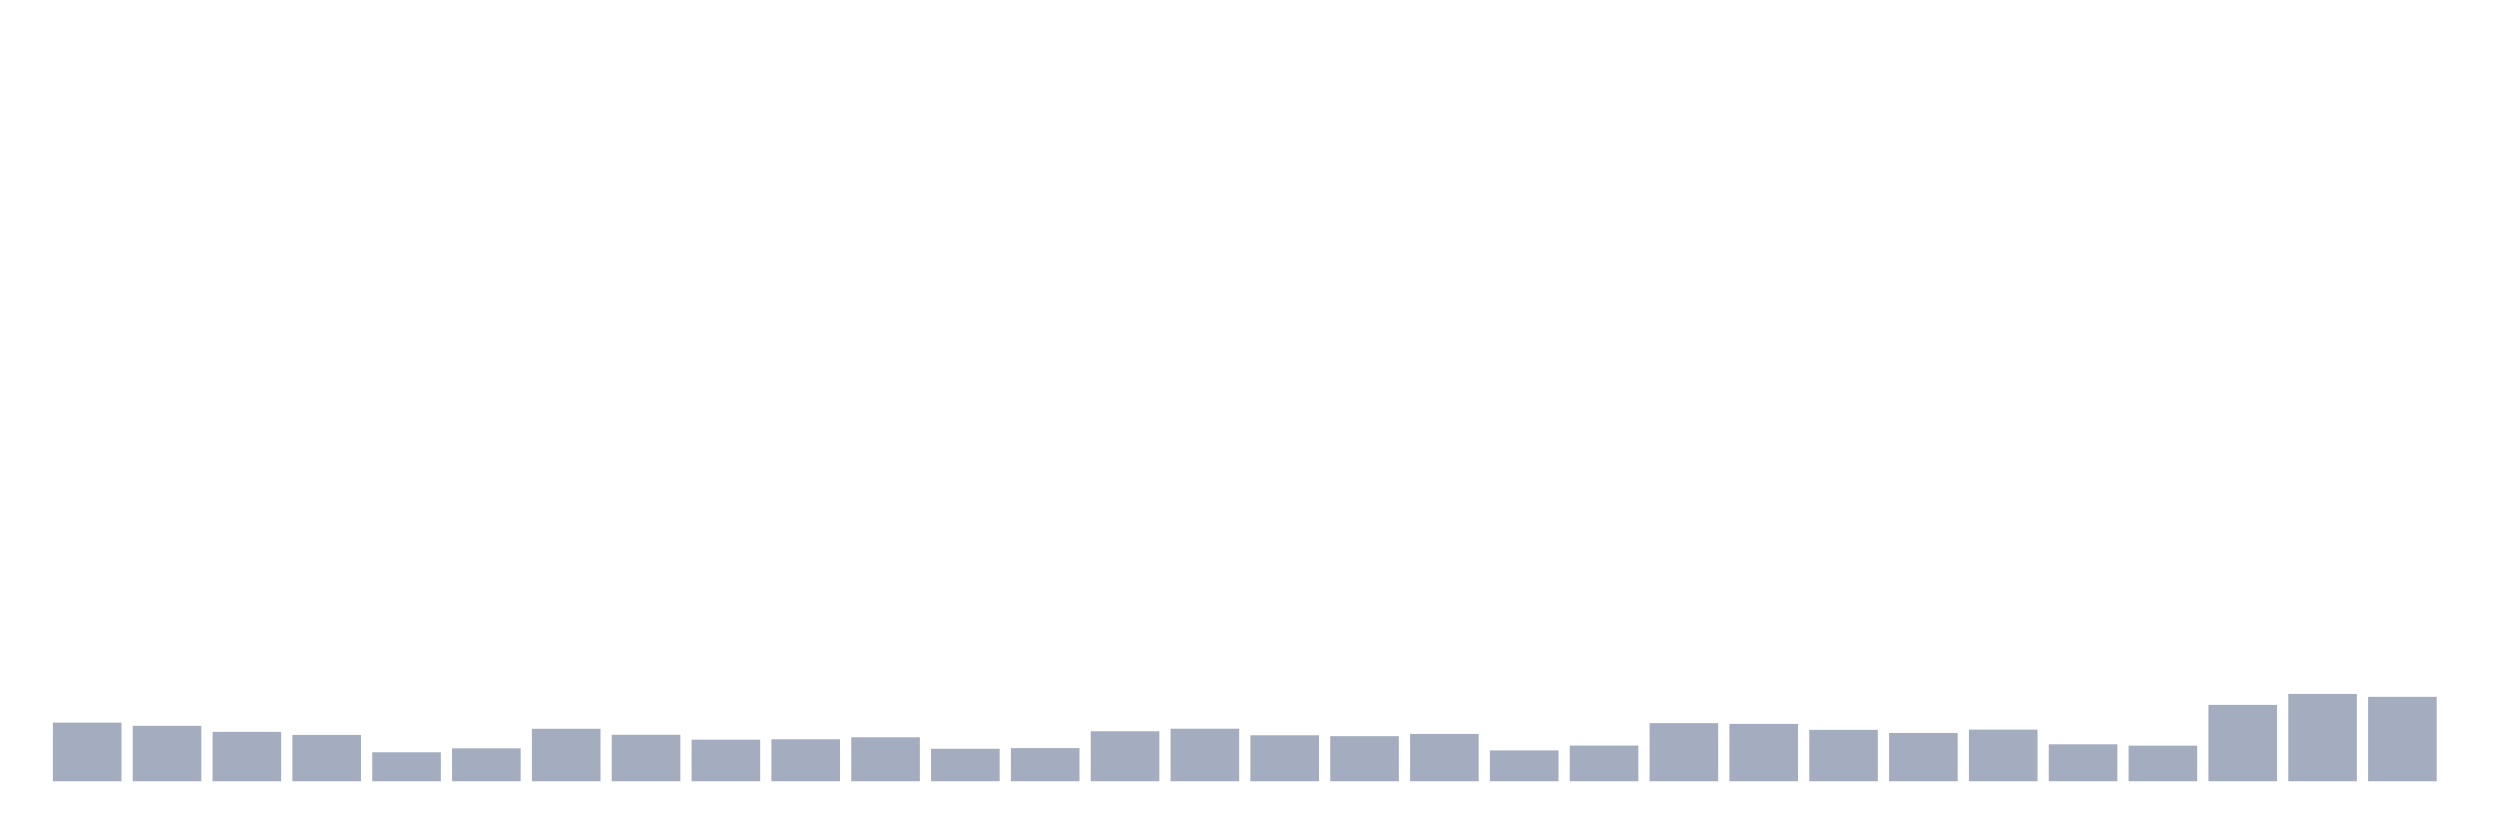 <svg xmlns="http://www.w3.org/2000/svg" viewBox="0 0 480 160"><g transform="translate(10,10)"><rect class="bar" x="0.153" width="13.175" y="128.741" height="11.259" fill="rgb(164,173,192)"></rect><rect class="bar" x="15.482" width="13.175" y="129.356" height="10.644" fill="rgb(164,173,192)"></rect><rect class="bar" x="30.81" width="13.175" y="130.515" height="9.485" fill="rgb(164,173,192)"></rect><rect class="bar" x="46.138" width="13.175" y="131.102" height="8.898" fill="rgb(164,173,192)"></rect><rect class="bar" x="61.466" width="13.175" y="134.435" height="5.565" fill="rgb(164,173,192)"></rect><rect class="bar" x="76.794" width="13.175" y="133.677" height="6.323" fill="rgb(164,173,192)"></rect><rect class="bar" x="92.123" width="13.175" y="129.929" height="10.071" fill="rgb(164,173,192)"></rect><rect class="bar" x="107.451" width="13.175" y="131.073" height="8.927" fill="rgb(164,173,192)"></rect><rect class="bar" x="122.779" width="13.175" y="132.017" height="7.983" fill="rgb(164,173,192)"></rect><rect class="bar" x="138.107" width="13.175" y="131.946" height="8.054" fill="rgb(164,173,192)"></rect><rect class="bar" x="153.436" width="13.175" y="131.559" height="8.441" fill="rgb(164,173,192)"></rect><rect class="bar" x="168.764" width="13.175" y="133.763" height="6.237" fill="rgb(164,173,192)"></rect><rect class="bar" x="184.092" width="13.175" y="133.634" height="6.366" fill="rgb(164,173,192)"></rect><rect class="bar" x="199.42" width="13.175" y="130.401" height="9.599" fill="rgb(164,173,192)"></rect><rect class="bar" x="214.748" width="13.175" y="129.914" height="10.086" fill="rgb(164,173,192)"></rect><rect class="bar" x="230.077" width="13.175" y="131.173" height="8.827" fill="rgb(164,173,192)"></rect><rect class="bar" x="245.405" width="13.175" y="131.345" height="8.655" fill="rgb(164,173,192)"></rect><rect class="bar" x="260.733" width="13.175" y="130.916" height="9.084" fill="rgb(164,173,192)"></rect><rect class="bar" x="276.061" width="13.175" y="134.077" height="5.923" fill="rgb(164,173,192)"></rect><rect class="bar" x="291.39" width="13.175" y="133.147" height="6.853" fill="rgb(164,173,192)"></rect><rect class="bar" x="306.718" width="13.175" y="128.841" height="11.159" fill="rgb(164,173,192)"></rect><rect class="bar" x="322.046" width="13.175" y="128.984" height="11.016" fill="rgb(164,173,192)"></rect><rect class="bar" x="337.374" width="13.175" y="130.129" height="9.871" fill="rgb(164,173,192)"></rect><rect class="bar" x="352.702" width="13.175" y="130.73" height="9.27" fill="rgb(164,173,192)"></rect><rect class="bar" x="368.031" width="13.175" y="130.086" height="9.914" fill="rgb(164,173,192)"></rect><rect class="bar" x="383.359" width="13.175" y="132.904" height="7.096" fill="rgb(164,173,192)"></rect><rect class="bar" x="398.687" width="13.175" y="133.162" height="6.838" fill="rgb(164,173,192)"></rect><rect class="bar" x="414.015" width="13.175" y="125.336" height="14.664" fill="rgb(164,173,192)"></rect><rect class="bar" x="429.344" width="13.175" y="123.233" height="16.767" fill="rgb(164,173,192)"></rect><rect class="bar" x="444.672" width="13.175" y="123.791" height="16.209" fill="rgb(164,173,192)"></rect></g></svg>